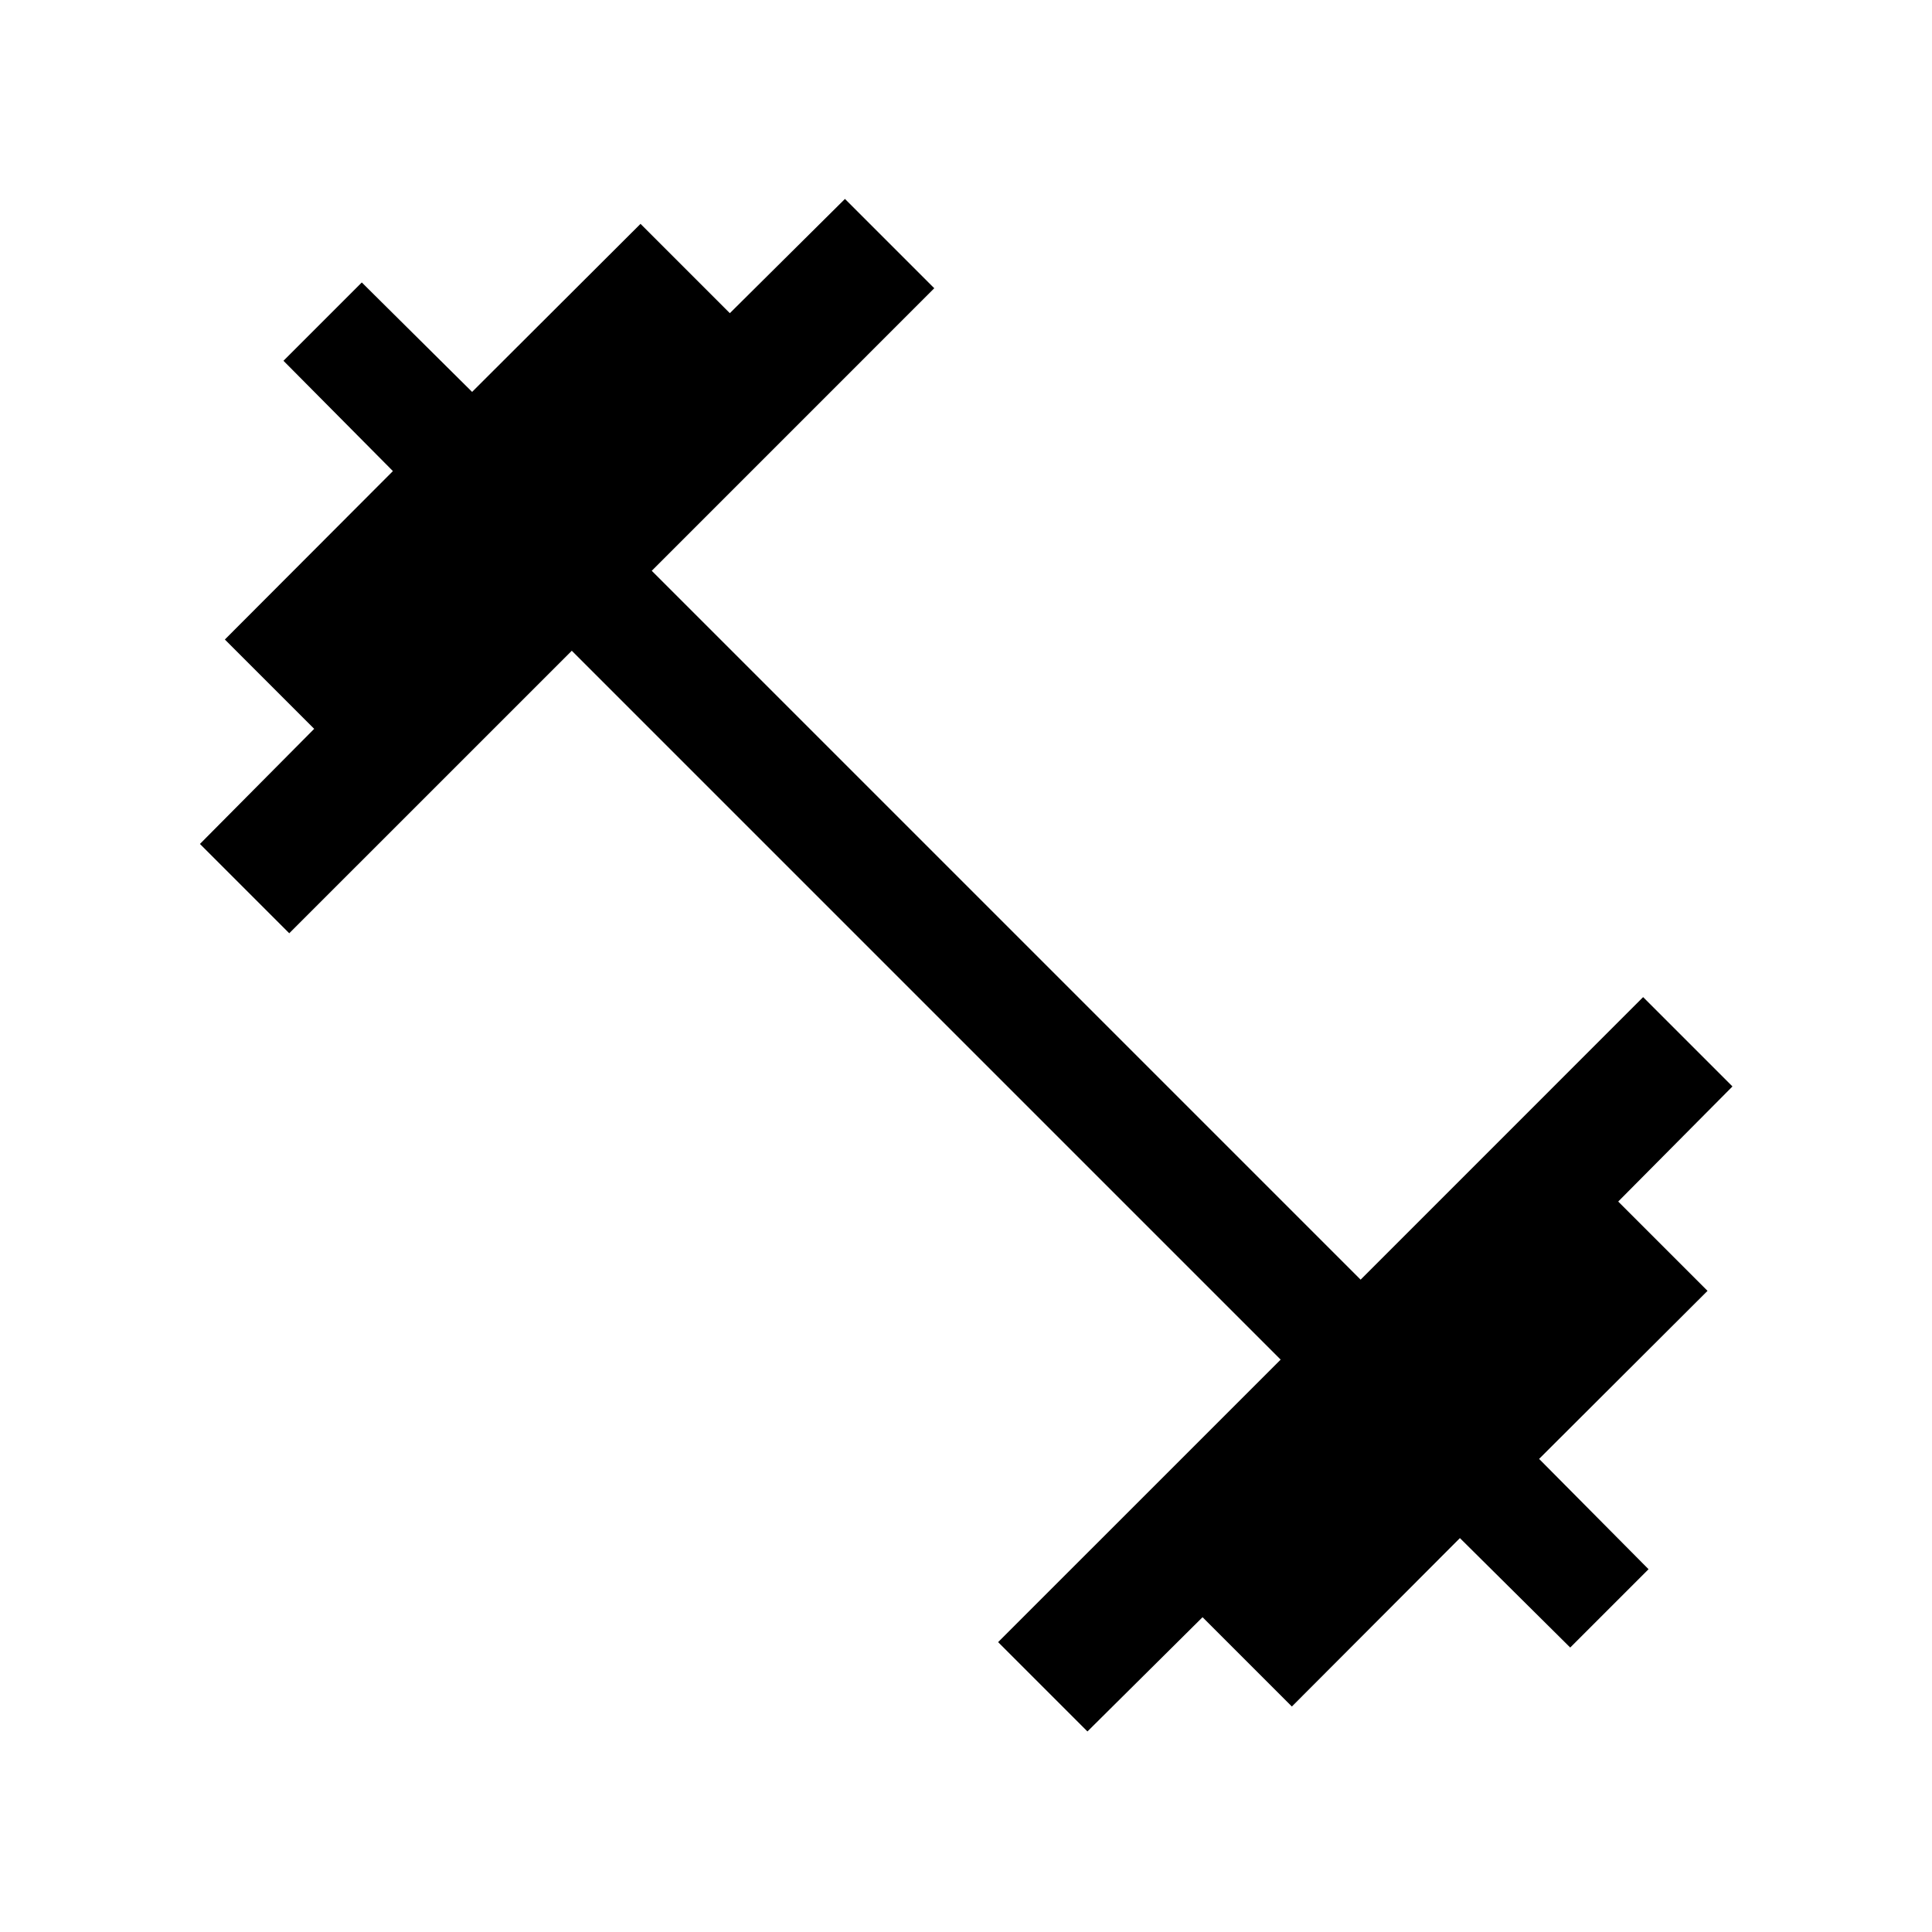 <svg xmlns="http://www.w3.org/2000/svg" height="24" viewBox="0 -960 960 960" width="24"><path d="m540.35-99.65-44.39-44.39 140.39-140.38-352.23-352.23-140.39 140.38-44.38-44.38 56.77-57.2-44.39-44.38 83.5-83.69-54.38-54.81 38.92-38.92 54.81 54.38 83.69-83.5 44.38 44.39 57.2-56.77 44.38 44.38-140.38 140.39 352.23 352.23 140.38-140.39 44.39 44.39-56.77 57.19 44.38 44.38-83.69 83.5 54.38 54.81-38.92 38.92-54.81-54.38-83.5 83.69-44.38-44.38-57.19 56.77Z"/></svg>